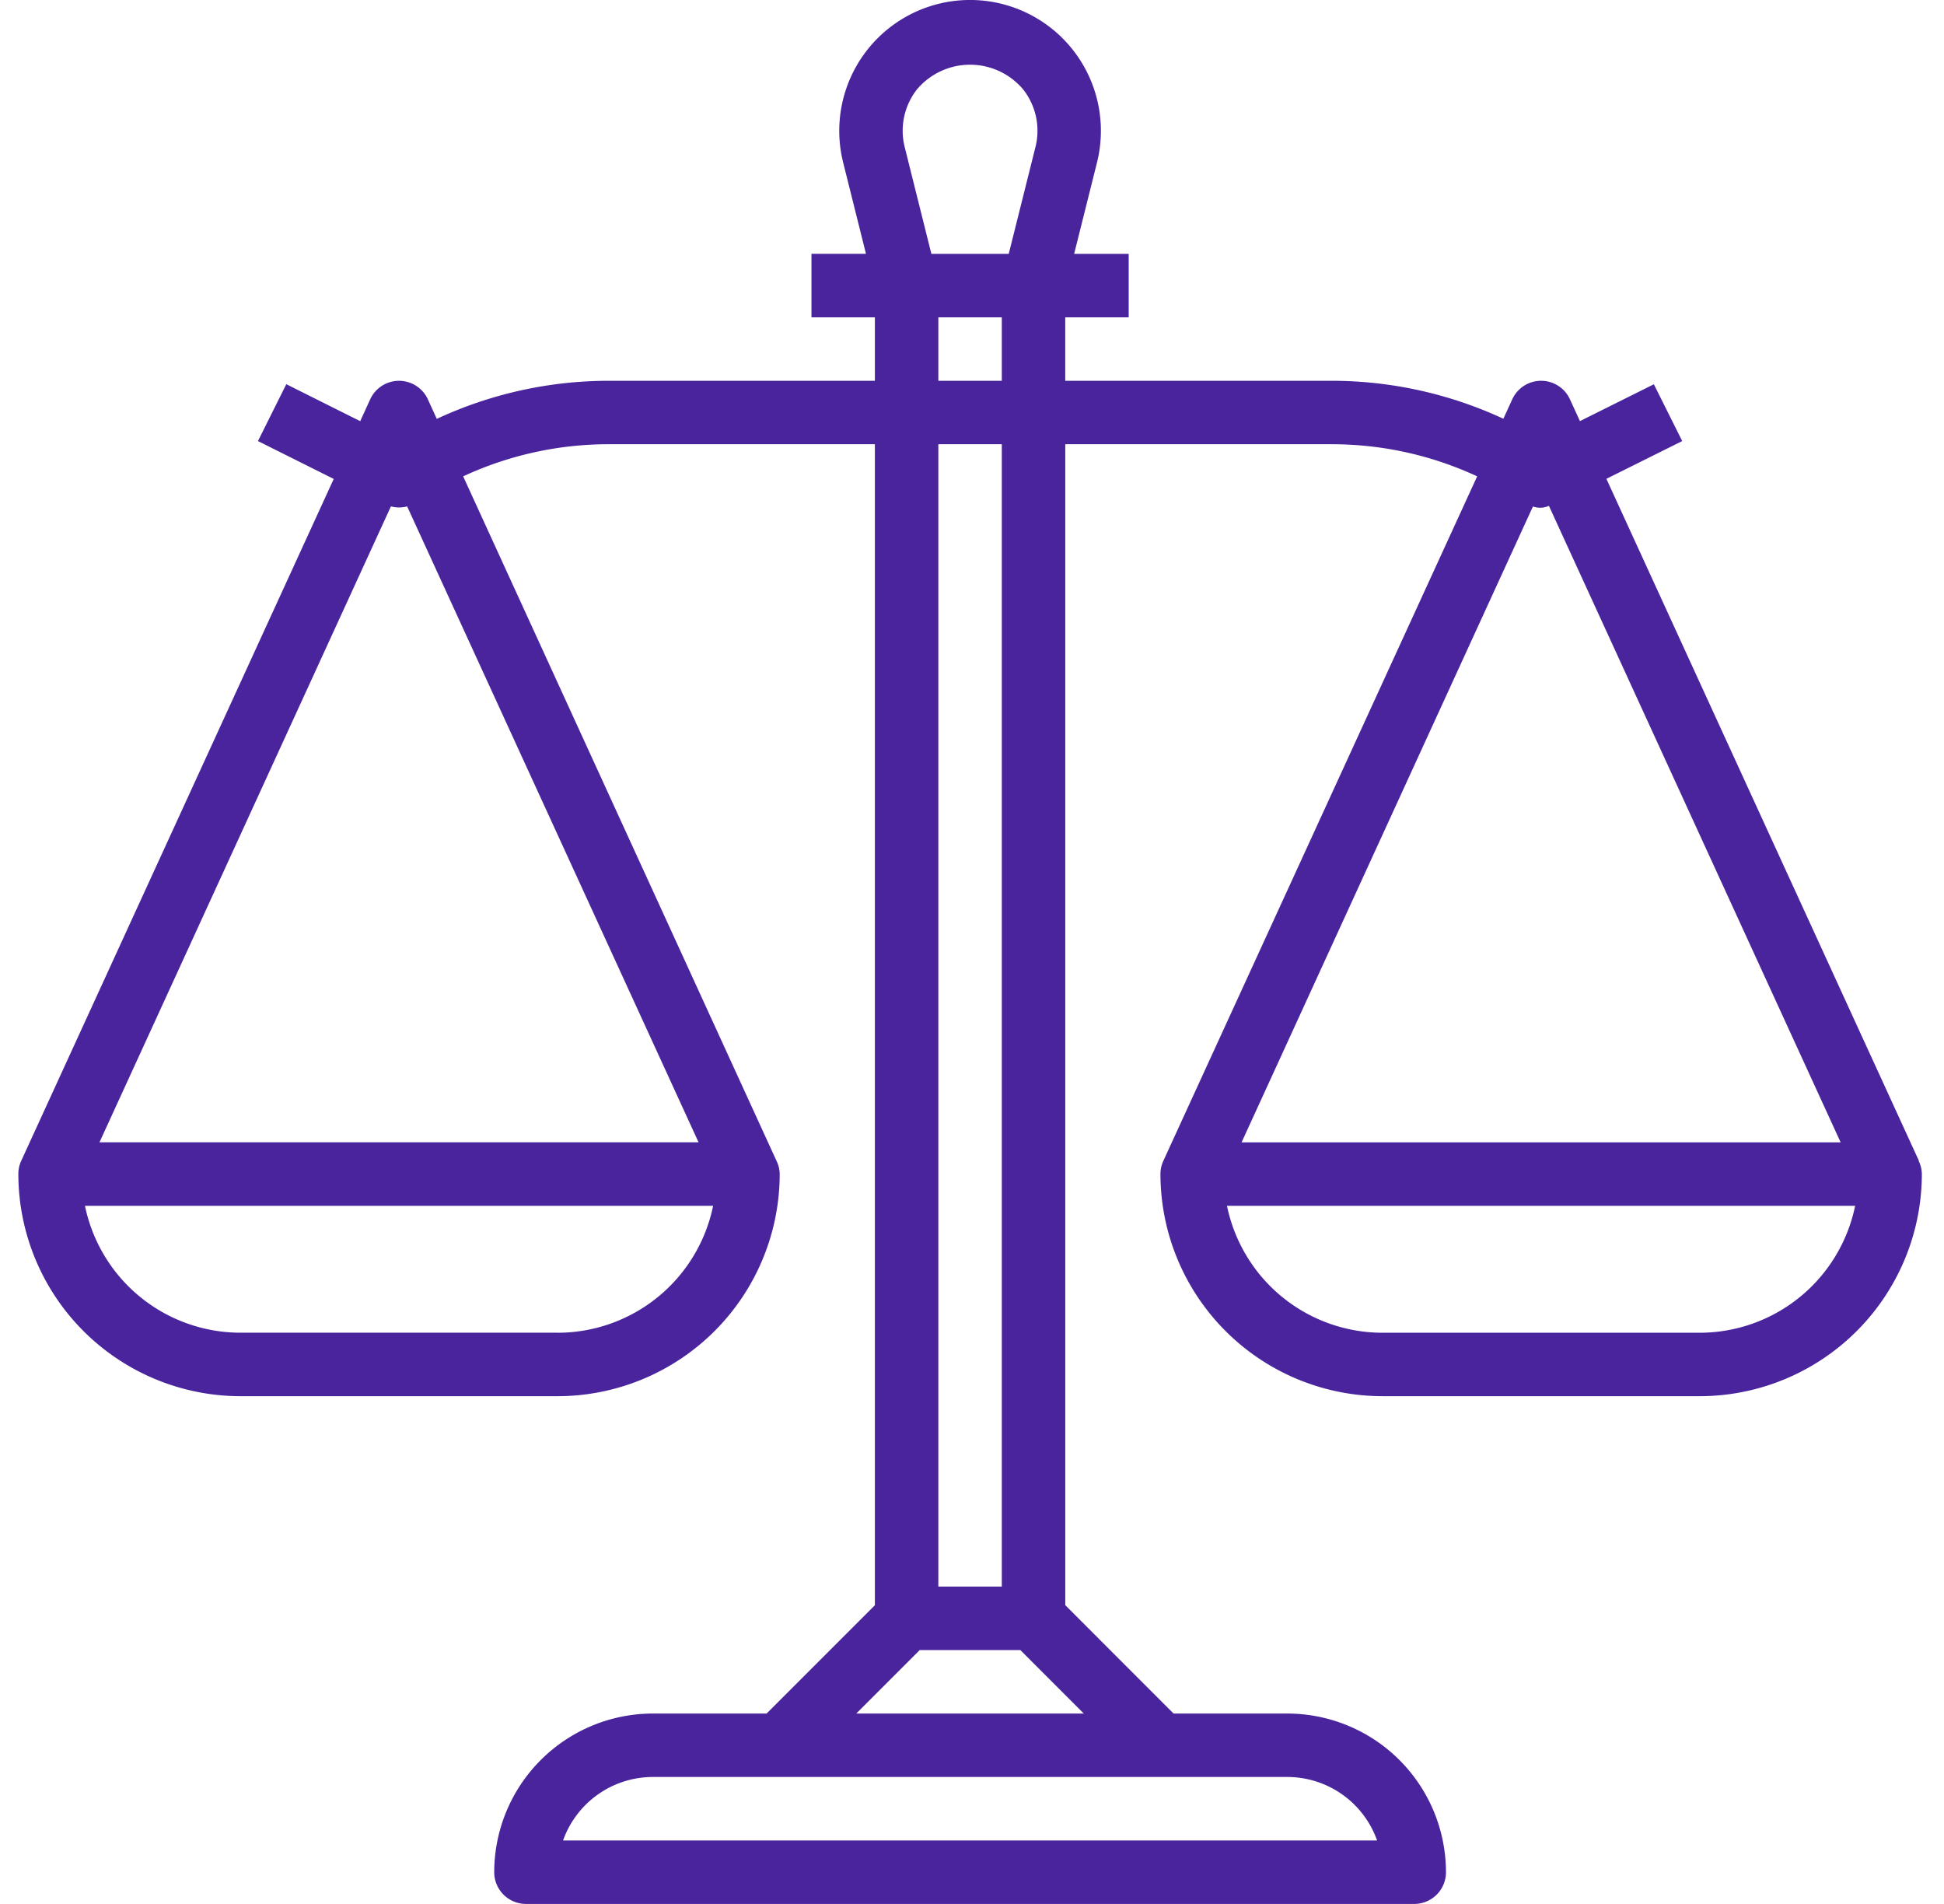 <svg width="48" height="47" fill="none" xmlns="http://www.w3.org/2000/svg"><path d="M47.374 28.659l.007-.003-7.717-16.836 1.872-.932-.7-1.402-1.825.909-.247-.538a.783.783 0 0 0-1.424 0l-.22.48a10.077 10.077 0 0 0-4.238-.937h-6.58V7.833h1.567V6.267h-1.347l.564-2.254a3.23 3.23 0 1 0-6.267 0l.563 2.253h-1.346v1.567h1.566V9.4h-6.576a10.076 10.076 0 0 0-4.241.94l-.22-.481a.783.783 0 0 0-1.425 0l-.246.538-1.825-.913-.7 1.404 1.871.935L.524 28.656a.765.765 0 0 0-.071.327 5.49 5.49 0 0 0 5.483 5.483h7.833a5.49 5.49 0 0 0 5.483-5.483.765.765 0 0 0-.078-.324l-7.738-16.9a8.522 8.522 0 0 1 3.59-.793h6.576v28.66L18.928 42.3H16.12a3.921 3.921 0 0 0-3.917 3.916c0 .433.351.784.784.784H34.92a.783.783 0 0 0 .783-.784 3.921 3.921 0 0 0-3.916-3.916h-2.81l-2.674-2.675V10.966h6.58c1.24 0 2.465.27 3.59.793l-7.748 16.897a.765.765 0 0 0-.072.327 5.49 5.49 0 0 0 5.484 5.483h7.833a5.49 5.49 0 0 0 5.483-5.483.762.762 0 0 0-.078-.324zm-33.605 4.24H5.936a3.923 3.923 0 0 1-3.838-3.133h15.51a3.923 3.923 0 0 1-3.839 3.134zm3.48-4.7H2.456l7.196-15.698c.131.035.27.035.401 0L17.249 28.2zm5.393-25.993a1.714 1.714 0 0 1 2.62 0c.318.403.43.93.304 1.427l-.659 2.634h-1.91l-.658-2.634a1.654 1.654 0 0 1 .303-1.427zm.527 7.194V7.833h1.567V9.4h-1.567zm1.567 1.566v28.2h-1.567v-28.2h1.567zm7.05 32.9a2.354 2.354 0 0 1 2.216 1.567H13.903a2.355 2.355 0 0 1 2.216-1.567h15.667zM26.76 42.3h-5.618l1.567-1.567h2.485L26.76 42.3zm11.09-29.797a.53.53 0 0 0 .395-.016L45.448 28.2H30.656l7.194-15.697zM41.968 32.9h-7.833a3.923 3.923 0 0 1-3.839-3.134h15.51A3.923 3.923 0 0 1 41.97 32.9z" fill="#4A249D"/></svg>